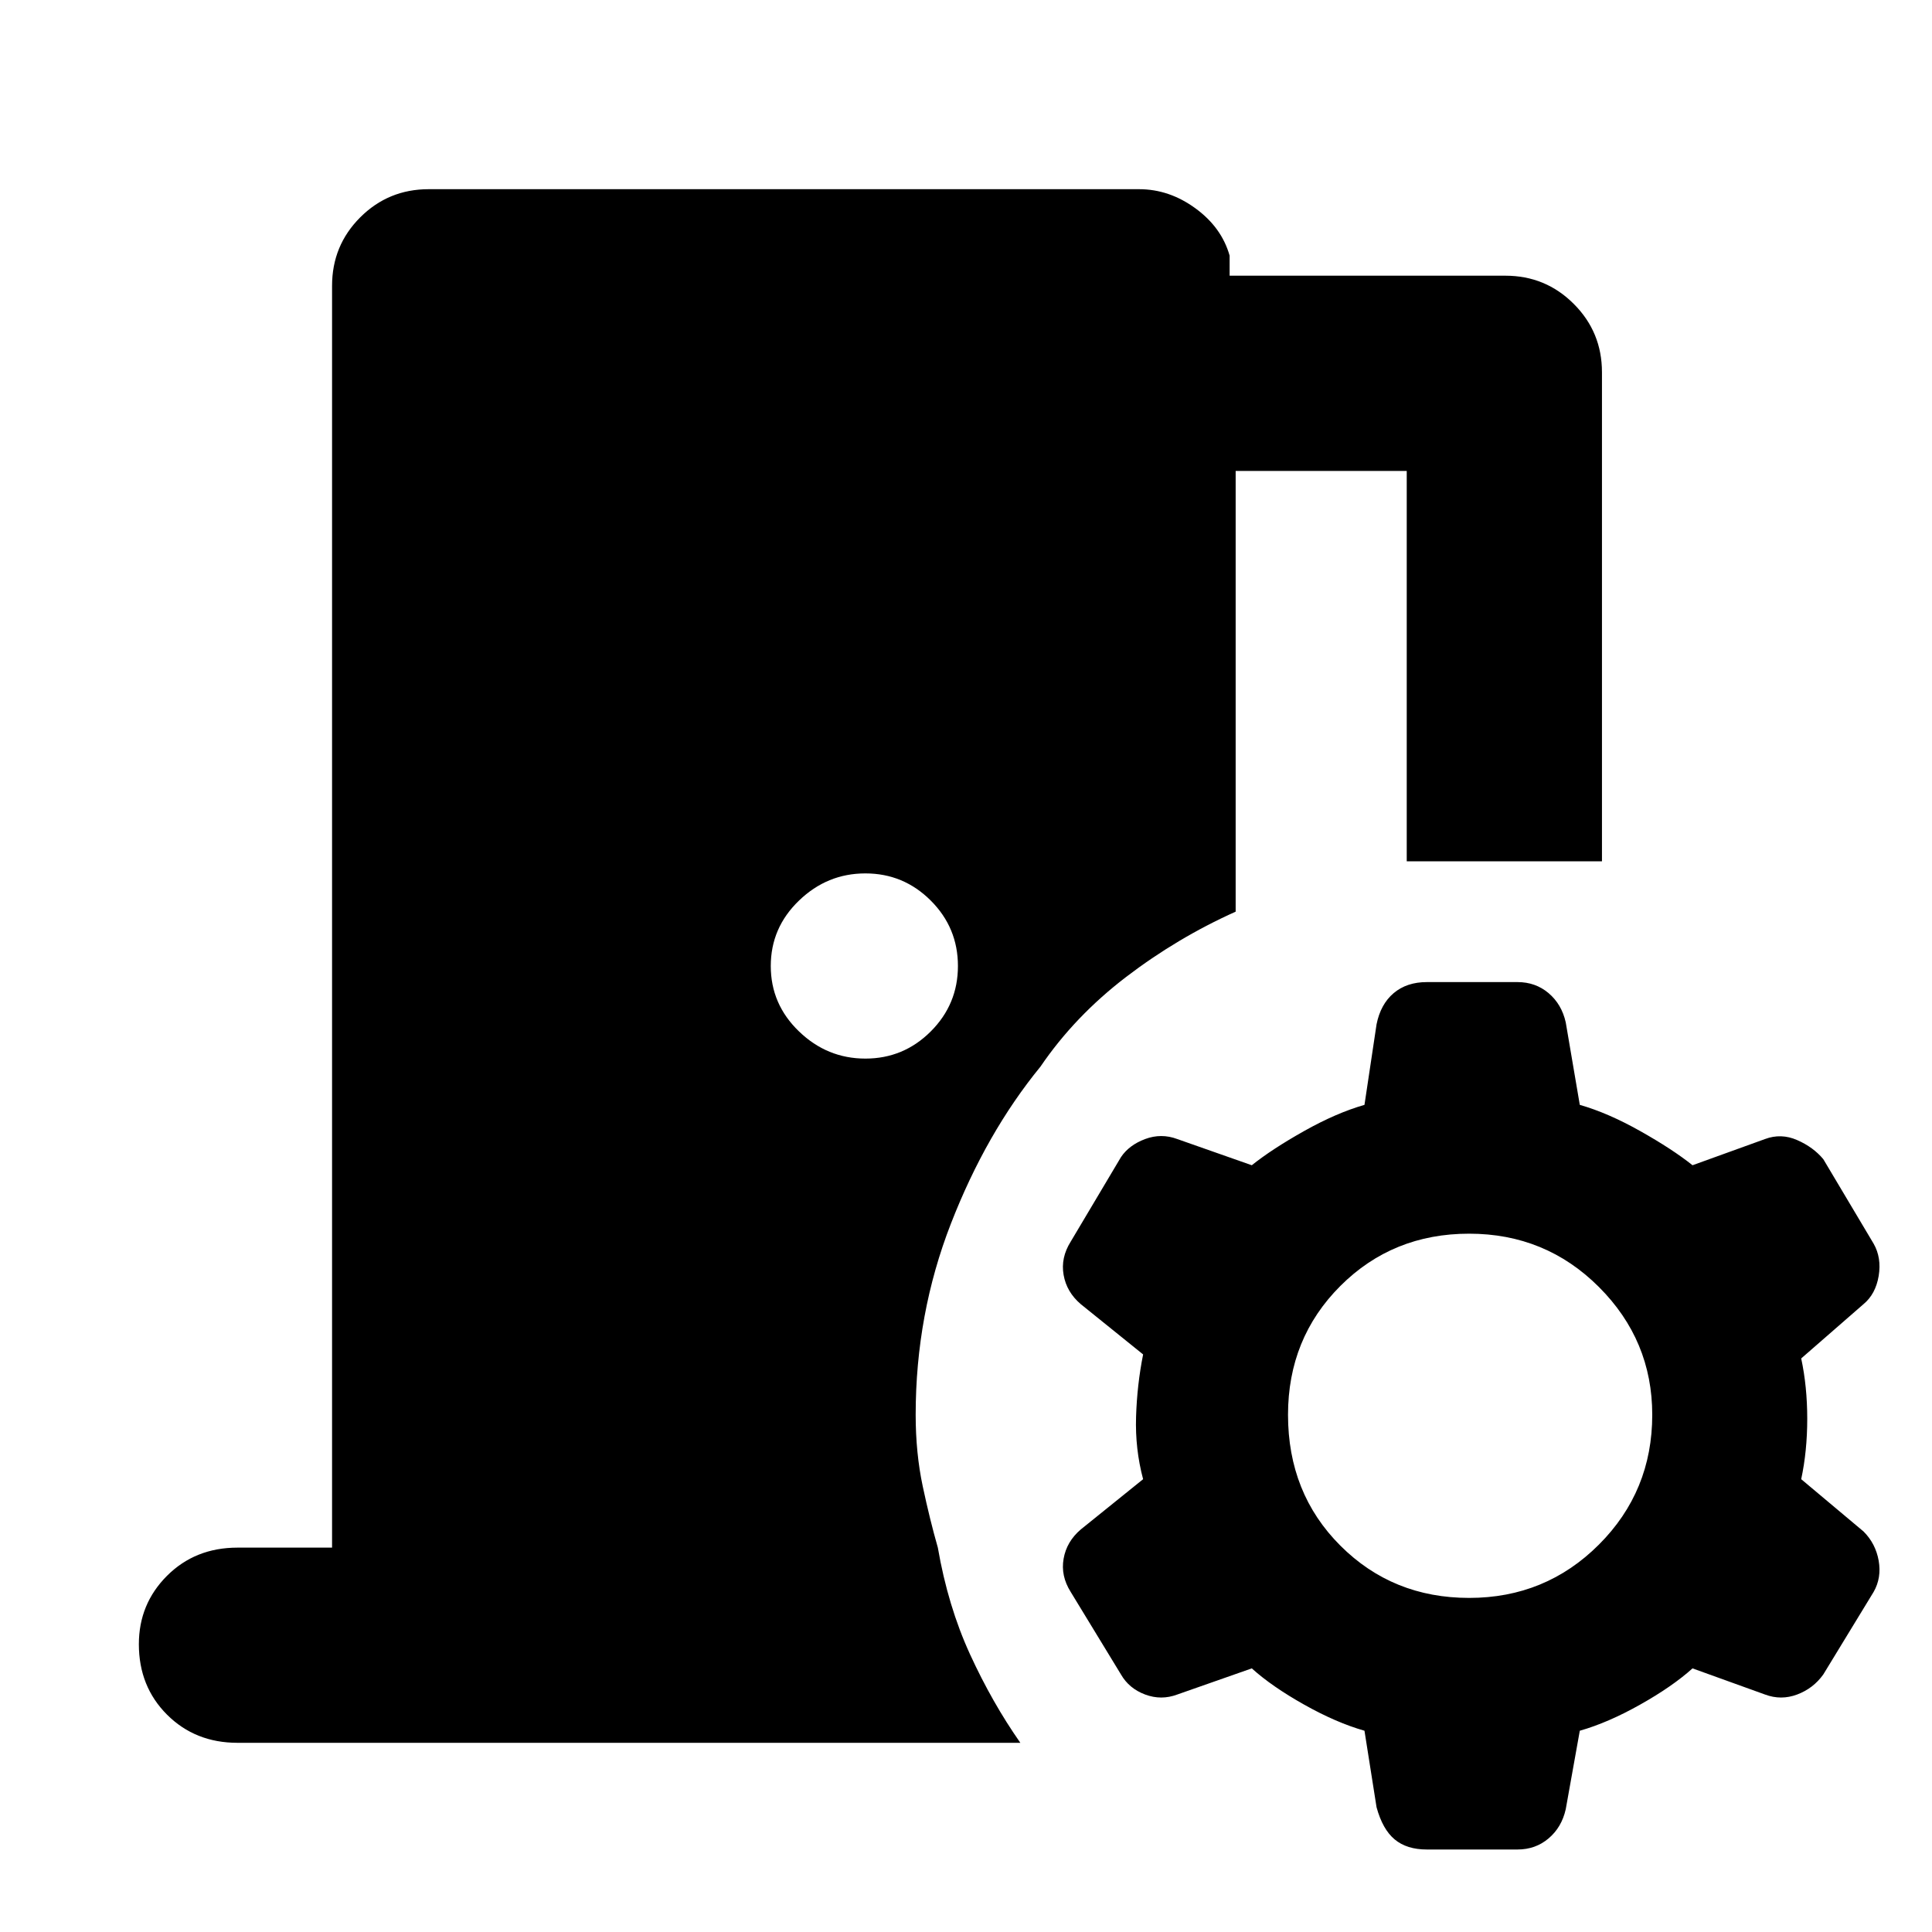 <svg xmlns="http://www.w3.org/2000/svg" height="40" width="40"><path d="M29.542 38.292q-.417 0-.667-.209-.25-.208-.375-.666l-.25-1.584q-.583-.166-1.25-.541t-1.083-.75l-1.542.541q-.333.125-.667 0-.333-.125-.5-.416l-1.041-1.709q-.209-.333-.146-.687.062-.354.354-.604l1.292-1.042q-.167-.625-.146-1.292.021-.666.146-1.291L22.375 27q-.292-.25-.354-.604-.063-.354.146-.688l1.041-1.75q.167-.25.5-.375.334-.125.667 0l1.542.542q.416-.333 1.083-.708.667-.375 1.25-.542l.25-1.667q.083-.416.354-.646.271-.229.688-.229h1.875q.375 0 .645.229.271.23.355.605l.291 1.708q.584.167 1.25.542.667.375 1.084.708l1.5-.542q.333-.125.666.021.334.146.542.396l1.042 1.75q.166.292.104.667-.063.375-.313.583l-1.291 1.125q.125.583.125 1.25t-.125 1.25l1.291 1.083q.25.25.313.604.062.355-.104.646l-1.042 1.709q-.208.291-.542.416-.333.125-.666 0l-1.5-.541q-.417.375-1.084.75-.666.375-1.25.541l-.291 1.625q-.084.375-.355.604-.27.23-.645.23Zm.875-5.209q1.583 0 2.687-1.104 1.104-1.104 1.104-2.687 0-1.542-1.104-2.646-1.104-1.104-2.687-1.104-1.584 0-2.667 1.083-1.083 1.083-1.083 2.667 0 1.625 1.083 2.708 1.083 1.083 2.667 1.083Zm-12.5-11.166q.791 0 1.354-.563.562-.562.562-1.354t-.562-1.354q-.563-.563-1.354-.563-.792 0-1.375.563-.584.562-.584 1.354t.584 1.354q.583.563 1.375.563Zm-13 14.166q-.875 0-1.459-.583-.583-.583-.583-1.458 0-.834.583-1.417.584-.583 1.459-.583h1.958V5.917q0-.834.583-1.417.584-.583 1.417-.583h14.708q.625 0 1.167.396.542.395.708.979v.416h5.709q.833 0 1.416.584.584.583.584 1.416v10.125h-4.042V9.75h-3.542v9.125q-1.208.542-2.271 1.354-1.062.813-1.77 1.854-1.125 1.375-1.854 3.25-.73 1.875-.73 3.959 0 .791.146 1.479.146.687.313 1.271.208 1.208.666 2.208.459 1 1.042 1.833Z"/></svg>